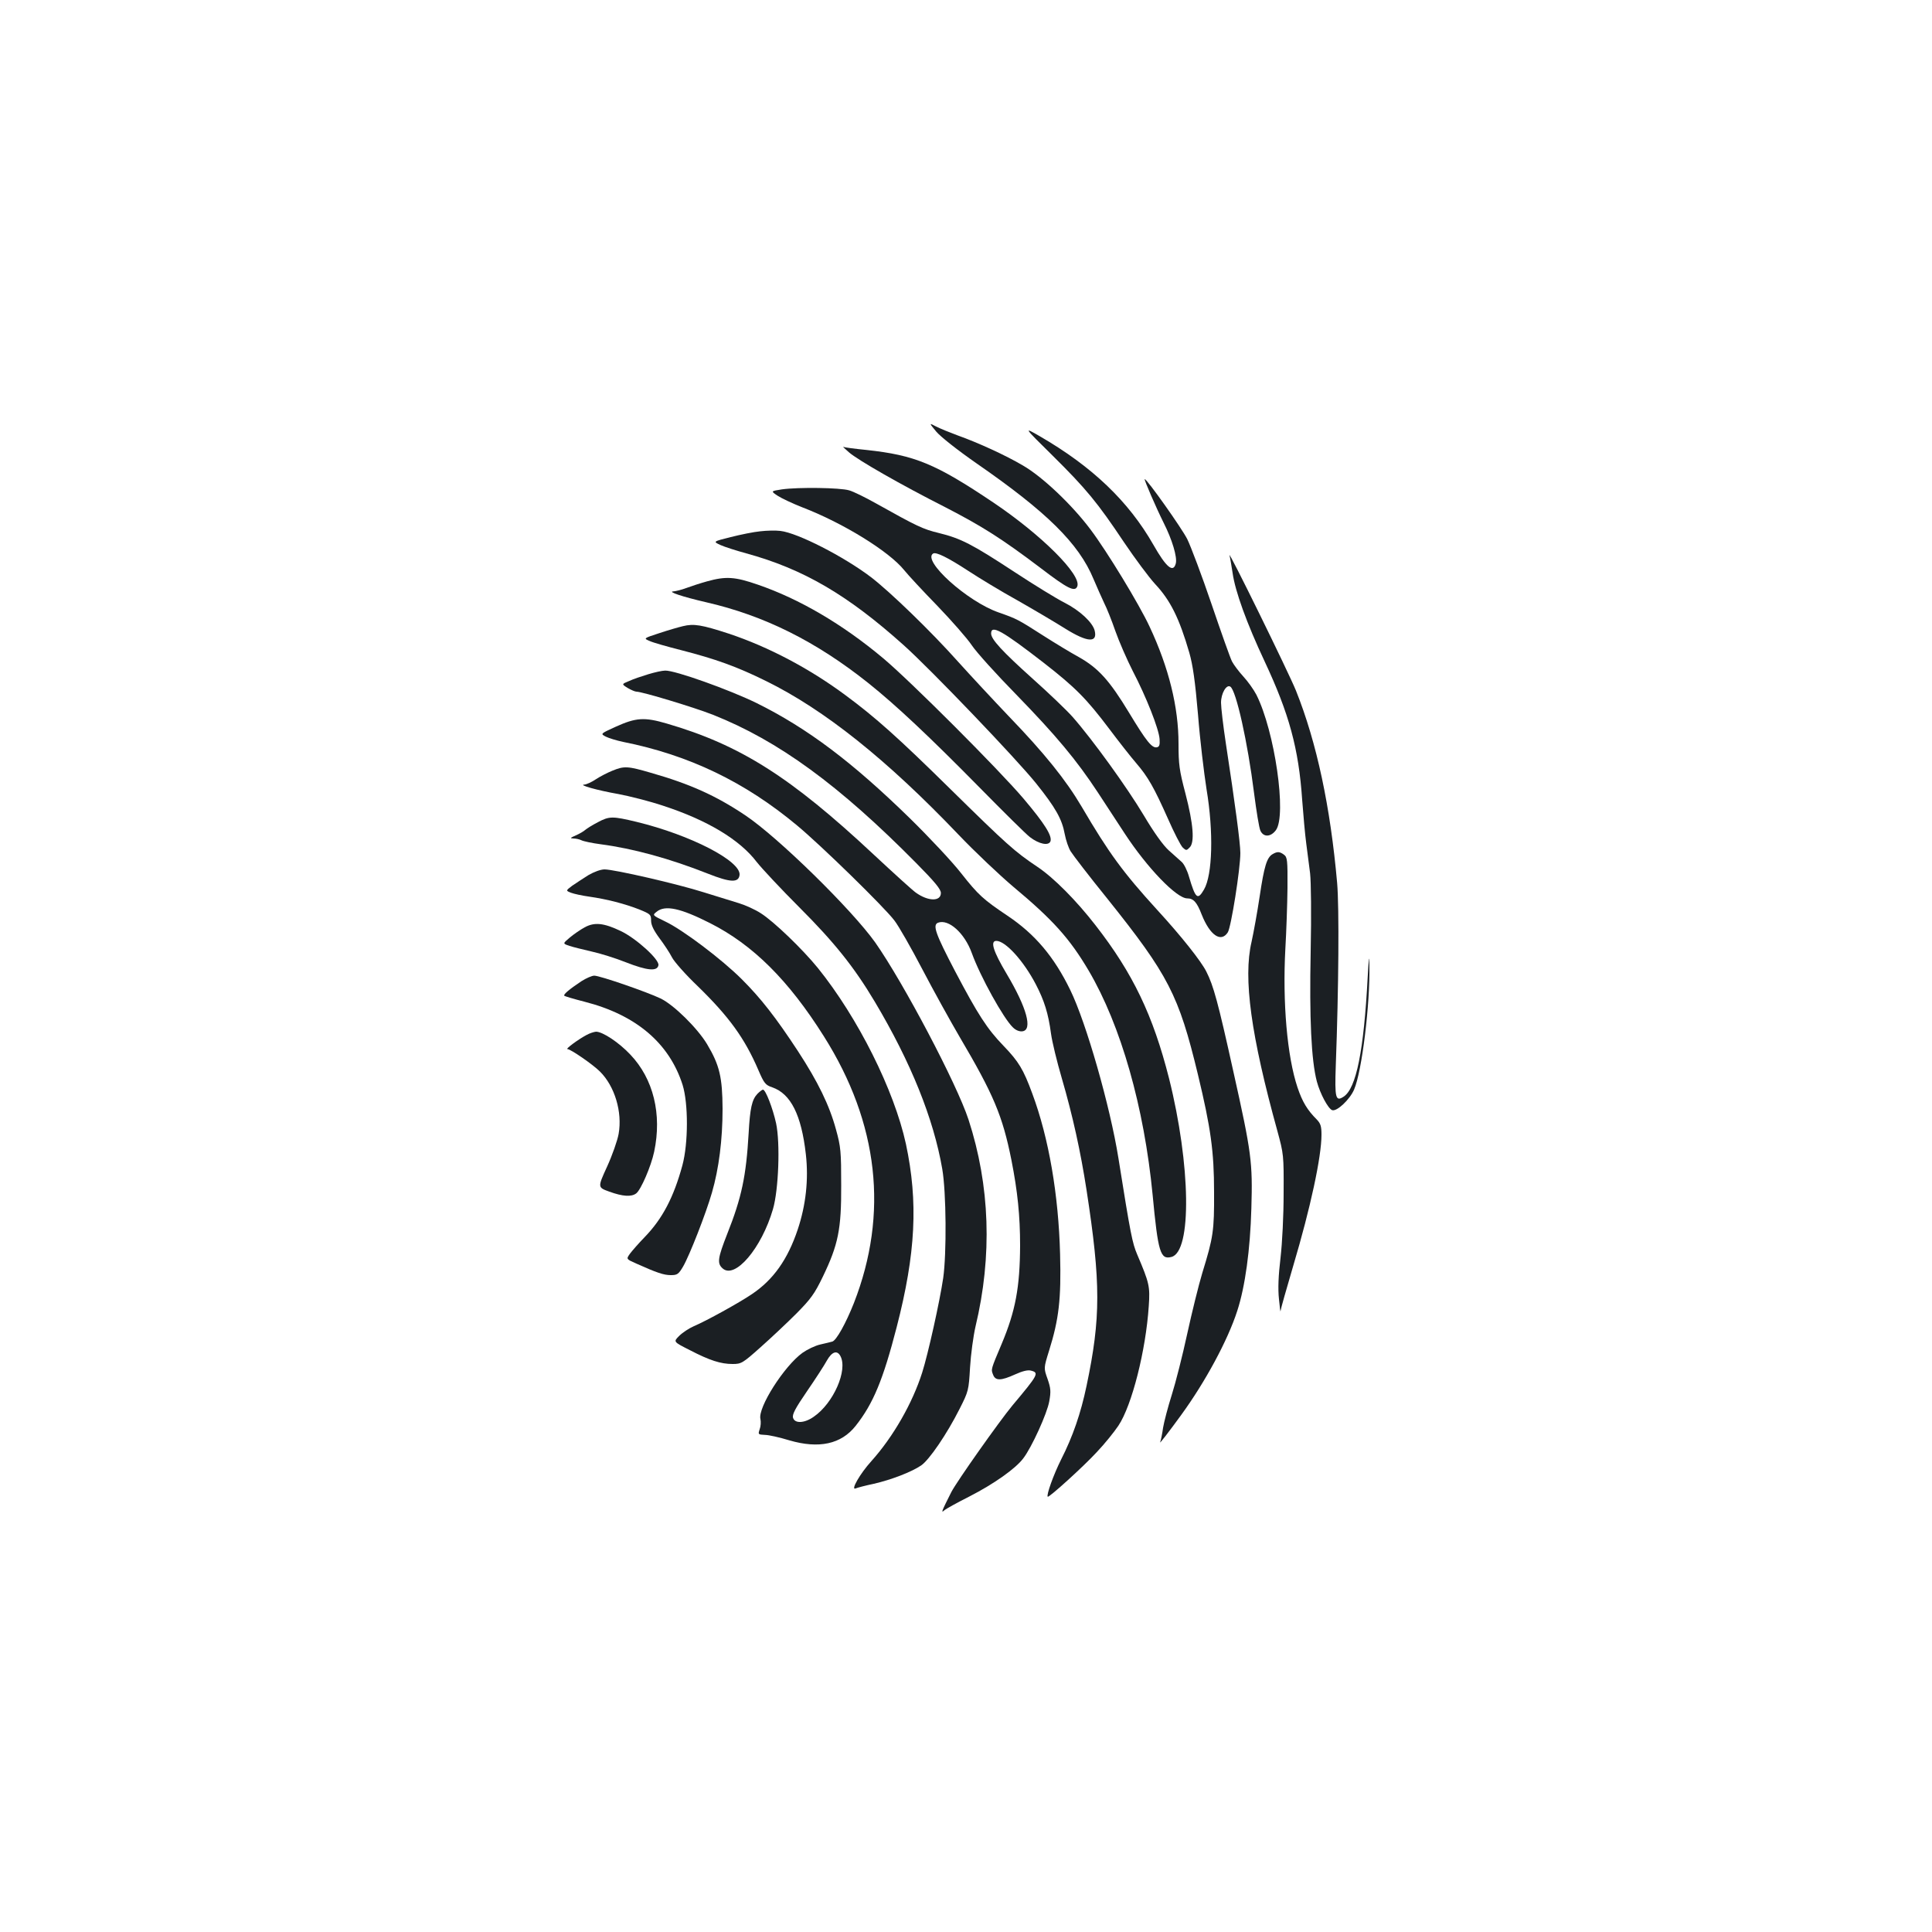 <?xml version="1.0" standalone="no"?>
<!DOCTYPE svg PUBLIC "-//W3C//DTD SVG 20010904//EN"
 "http://www.w3.org/TR/2001/REC-SVG-20010904/DTD/svg10.dtd">
<svg version="1.0" xmlns="http://www.w3.org/2000/svg"
 width="1000pt" height="1000pt" viewBox="0 0 1000 1000"
 preserveAspectRatio="xMidYMid meet">
<g transform="translate(0,1000) scale(0.1,-0.1)"
fill="#1b1f23" stroke="none">
<path d="M4846 7766 c23 -27 109 -95 208 -164 363 -251 530 -415 606 -599 18
-43 43 -98 55 -124 13 -25 39 -90 58 -145 19 -54 60 -148 90 -207 70 -134 135
-299 139 -352 2 -31 -1 -40 -14 -43 -26 -5 -55 32 -144 179 -101 167 -159 231
-260 288 -44 24 -126 74 -184 111 -131 84 -137 87 -231 120 -162 56 -398 269
-339 305 15 9 75 -20 182 -90 55 -36 170 -106 257 -154 86 -49 196 -114 245
-145 114 -71 168 -75 152 -10 -11 43 -77 104 -155 144 -42 21 -159 93 -261
160 -218 143 -276 173 -390 201 -83 20 -114 35 -325 153 -55 31 -118 62 -140
68 -46 14 -263 17 -348 5 -58 -9 -58 -9 -22 -33 20 -13 77 -40 128 -60 211
-81 449 -228 527 -325 19 -24 96 -107 171 -184 74 -77 155 -169 179 -205 24
-36 128 -151 230 -255 208 -214 312 -339 422 -506 41 -63 104 -159 140 -214
116 -177 268 -335 323 -335 32 0 50 -19 75 -84 43 -108 100 -146 135 -92 17
26 65 328 65 411 0 50 -27 253 -75 567 -14 92 -25 187 -25 211 0 48 28 96 48
83 30 -18 90 -288 123 -551 12 -93 26 -181 33 -195 16 -34 53 -33 80 3 57 77
-6 513 -101 701 -14 27 -44 69 -68 95 -23 25 -49 60 -58 77 -9 17 -56 150
-106 297 -50 147 -107 298 -126 337 -29 57 -208 310 -220 310 -5 0 59 -148 98
-226 44 -87 71 -177 63 -210 -13 -51 -49 -22 -116 96 -129 226 -317 405 -588
562 -85 49 -85 49 65 -99 176 -174 234 -245 371 -450 56 -83 128 -180 160
-215 80 -85 126 -178 178 -357 18 -63 30 -146 45 -321 10 -129 31 -302 44
-385 37 -221 31 -443 -13 -519 -33 -57 -44 -48 -78 67 -9 32 -26 66 -38 76
-12 11 -41 37 -66 59 -29 26 -76 91 -130 182 -86 144 -265 392 -368 509 -31
35 -124 124 -207 198 -158 142 -215 204 -215 234 0 47 56 16 274 -153 163
-127 220 -185 337 -340 51 -68 114 -148 140 -178 62 -72 93 -128 164 -287 32
-73 67 -141 77 -150 17 -16 20 -16 36 1 26 26 19 120 -22 278 -32 121 -36 152
-36 259 0 189 -50 393 -150 606 -54 116 -220 389 -306 503 -96 128 -249 273
-350 331 -88 52 -232 118 -339 156 -38 14 -87 34 -109 45 -38 20 -38 20 0 -26z"/>
<path d="M4394 7659 c47 -41 271 -169 498 -284 192 -99 293 -163 494 -315 140
-107 178 -126 190 -95 23 59 -186 267 -436 435 -298 200 -405 244 -655 271
-60 6 -114 13 -120 16 -5 3 8 -10 29 -28z"/>
<path d="M3935 7250 c-33 -3 -102 -17 -153 -30 -92 -23 -92 -23 -53 -41 22
-10 82 -29 133 -43 296 -81 525 -215 815 -475 141 -126 585 -590 686 -716 101
-126 134 -185 148 -262 6 -32 20 -73 31 -90 11 -18 96 -129 190 -245 316 -395
369 -498 468 -908 67 -278 84 -400 84 -610 1 -201 -4 -234 -61 -419 -19 -63
-54 -205 -78 -315 -24 -111 -60 -253 -80 -316 -20 -63 -40 -140 -45 -170 -4
-30 -11 -64 -15 -75 -5 -11 44 52 108 140 126 173 242 388 291 540 41 126 67
316 73 530 7 240 1 287 -93 708 -80 362 -103 445 -140 518 -27 54 -130 184
-254 319 -177 194 -251 295 -391 534 -82 139 -192 276 -377 468 -81 85 -199
212 -263 283 -140 157 -350 360 -450 437 -139 106 -380 230 -470 240 -24 3
-71 2 -104 -2z"/>
<path d="M6364 7125 c3 -11 10 -52 16 -91 13 -94 73 -260 166 -458 126 -269
176 -450 194 -716 6 -80 15 -181 21 -225 6 -44 15 -114 20 -155 5 -44 7 -214
3 -405 -7 -346 3 -562 32 -673 17 -63 58 -140 79 -148 24 -9 92 55 114 107 40
93 83 441 79 644 -1 59 -3 41 -9 -65 -20 -379 -59 -573 -124 -616 -42 -28 -47
-8 -41 161 15 400 18 816 7 945 -35 394 -105 725 -213 995 -37 92 -357 744
-344 700z"/>
<path d="M3660 6991 c-36 -10 -85 -26 -109 -35 -24 -9 -53 -16 -65 -17 -34 -1
47 -28 168 -56 302 -69 570 -203 841 -419 144 -115 318 -279 575 -540 124
-126 241 -242 261 -257 47 -36 96 -46 106 -22 10 28 -29 91 -139 221 -128 151
-590 613 -728 728 -209 175 -432 306 -648 380 -118 41 -165 44 -262 17z"/>
<path d="M3535 6759 c-22 -5 -77 -21 -122 -36 -83 -27 -83 -27 -50 -41 17 -8
91 -29 162 -47 179 -46 288 -85 440 -160 301 -148 625 -406 997 -796 84 -88
212 -209 283 -269 205 -171 292 -268 390 -434 167 -284 287 -706 331 -1161 28
-297 40 -336 97 -321 107 26 100 477 -12 924 -83 327 -187 544 -380 792 -99
128 -217 247 -301 303 -118 79 -158 115 -450 402 -271 267 -390 373 -543 486
-187 139 -400 251 -604 319 -141 46 -182 53 -238 39z"/>
<path d="M3355 6510 c-33 -10 -78 -25 -99 -35 -39 -16 -39 -16 -7 -36 17 -10
38 -19 45 -19 30 0 301 -82 397 -120 338 -134 653 -364 1052 -768 96 -97 127
-135 127 -154 0 -45 -66 -44 -130 2 -17 12 -115 101 -218 197 -429 401 -690
567 -1071 678 -116 34 -159 31 -265 -17 -79 -36 -79 -36 -50 -51 16 -8 56 -20
89 -27 341 -68 630 -207 900 -432 122 -101 450 -421 504 -492 22 -28 87 -142
145 -253 58 -111 145 -268 193 -350 175 -297 222 -407 268 -637 32 -162 45
-289 45 -443 -1 -216 -24 -339 -95 -508 -57 -135 -56 -132 -45 -160 12 -33 41
-32 114 1 37 17 66 24 81 20 45 -11 40 -20 -95 -181 -68 -82 -289 -395 -316
-448 -51 -101 -54 -110 -37 -95 10 9 69 41 132 73 125 64 237 143 277 196 44
57 124 233 135 296 9 51 8 67 -9 116 -20 56 -20 56 8 146 51 163 63 267 57
499 -8 307 -58 601 -144 832 -46 125 -70 165 -149 247 -85 88 -132 161 -250
385 -102 195 -118 240 -89 252 55 21 138 -54 175 -157 44 -122 165 -340 213
-385 15 -15 34 -22 49 -20 54 7 23 122 -82 298 -69 116 -86 170 -53 170 47 0
141 -103 205 -226 43 -83 64 -149 78 -254 6 -44 31 -146 55 -228 58 -199 98
-382 129 -582 74 -481 74 -661 0 -1013 -30 -143 -71 -262 -132 -382 -39 -78
-77 -184 -69 -192 6 -6 186 157 254 231 40 42 90 104 112 137 70 105 142 390
157 619 7 102 3 119 -60 267 -25 59 -34 102 -97 498 -43 269 -167 702 -249
870 -84 173 -183 290 -325 385 -125 84 -151 107 -240 220 -45 58 -165 186
-266 285 -298 291 -529 465 -791 595 -140 69 -425 171 -475 169 -16 0 -55 -9
-88 -19z"/>
<path d="M3170 6011 c-25 -10 -64 -30 -85 -44 -22 -15 -49 -27 -60 -28 -35 -1
67 -30 176 -49 58 -11 161 -37 230 -60 230 -75 398 -176 486 -292 27 -34 125
-139 219 -233 182 -182 284 -309 392 -490 187 -314 304 -605 349 -865 21 -121
23 -438 5 -565 -18 -122 -78 -392 -109 -490 -50 -157 -149 -331 -263 -458 -59
-65 -109 -153 -81 -141 9 4 51 15 94 24 91 21 195 61 245 95 42 29 133 162
199 293 46 91 47 95 54 215 4 67 17 162 28 210 88 367 75 731 -36 1072 -61
186 -337 709 -483 917 -121 170 -504 546 -674 659 -151 101 -284 161 -487 219
-120 35 -138 36 -199 11z"/>
<path d="M3094 5744 c-27 -14 -56 -32 -64 -39 -9 -8 -31 -21 -50 -29 -29 -13
-31 -15 -12 -16 13 0 31 -4 41 -9 9 -5 55 -15 101 -21 167 -22 357 -74 554
-152 116 -46 159 -48 164 -7 8 72 -253 207 -533 275 -125 30 -141 30 -201 -2z"/>
<path d="M6587 5579 c-30 -17 -44 -64 -67 -219 -12 -80 -31 -185 -42 -235 -44
-188 -3 -485 134 -980 32 -118 33 -124 32 -320 0 -118 -7 -256 -16 -335 -11
-92 -14 -161 -8 -215 4 -44 8 -71 8 -61 1 11 31 116 66 235 89 299 146 563
146 678 0 44 -5 58 -24 78 -50 50 -75 92 -100 166 -54 161 -78 441 -63 719 5
85 10 226 11 313 1 146 -1 160 -18 173 -23 17 -35 17 -59 3z"/>
<path d="M3045 5470 c-27 -17 -65 -42 -84 -55 -33 -25 -33 -25 -5 -36 16 -6
58 -15 94 -20 91 -13 184 -37 258 -66 59 -24 62 -27 62 -58 0 -23 13 -50 44
-92 24 -32 53 -76 64 -98 11 -22 71 -90 134 -150 161 -157 242 -268 313 -433
30 -70 37 -78 72 -90 96 -33 151 -143 174 -346 15 -132 0 -264 -42 -390 -52
-155 -126 -260 -238 -335 -65 -44 -235 -138 -301 -166 -25 -11 -58 -33 -75
-50 -30 -30 -30 -30 55 -73 104 -54 161 -72 222 -72 45 0 52 4 145 87 54 48
137 126 185 174 75 76 94 102 137 191 80 166 96 246 95 473 0 174 -2 199 -27
289 -34 125 -93 246 -196 404 -116 177 -193 275 -291 373 -104 104 -308 258
-398 300 -66 32 -66 32 -43 50 44 36 124 18 276 -59 222 -112 407 -296 590
-587 283 -449 335 -917 155 -1379 -42 -106 -91 -194 -112 -200 -7 -2 -35 -9
-62 -15 -27 -6 -68 -26 -92 -43 -95 -68 -233 -285 -218 -343 3 -14 2 -37 -4
-53 -9 -27 -8 -27 27 -29 20 0 77 -13 126 -28 154 -45 269 -20 344 75 91 115
142 239 212 510 99 383 112 649 48 949 -61 279 -248 653 -456 911 -79 97 -227
240 -295 283 -29 19 -80 42 -113 52 -33 10 -114 35 -181 56 -138 44 -465 119
-515 119 -20 0 -55 -13 -84 -30z m1305 -2489 c39 -73 -36 -244 -138 -314 -48
-34 -98 -36 -107 -6 -6 17 11 49 72 138 44 64 90 135 103 159 26 46 53 55 70
23z"/>
<path d="M3026 5200 c-22 -12 -57 -36 -77 -53 -37 -31 -37 -31 -1 -43 21 -7
72 -19 114 -29 42 -9 123 -34 178 -56 110 -43 162 -48 168 -15 6 29 -115 139
-195 177 -88 42 -136 47 -187 19z"/>
<path d="M3009 4921 c-63 -42 -95 -69 -88 -75 3 -3 50 -17 105 -31 266 -68
438 -214 507 -430 30 -96 30 -302 -1 -417 -45 -165 -103 -276 -195 -371 -32
-33 -66 -72 -77 -87 -19 -27 -19 -27 33 -50 107 -48 143 -60 179 -60 33 0 40
4 64 45 33 57 118 274 149 382 36 124 55 274 55 434 -1 162 -15 225 -80 334
-49 82 -172 204 -241 237 -71 34 -314 118 -343 118 -12 0 -42 -13 -67 -29z"/>
<path d="M3036 4643 c-42 -22 -111 -73 -99 -73 16 0 131 -79 168 -116 77 -76
117 -210 97 -323 -6 -34 -33 -111 -60 -170 -49 -107 -49 -107 12 -129 69 -25
114 -28 139 -9 24 18 77 140 93 216 41 194 -4 377 -123 502 -60 64 -144 119
-178 119 -11 -1 -33 -8 -49 -17z"/>
<path d="M3920 4338 c-28 -30 -38 -74 -45 -203 -13 -223 -36 -333 -111 -522
-49 -125 -53 -152 -24 -178 64 -58 202 104 261 307 29 100 38 341 16 444 -17
77 -54 174 -68 174 -4 0 -17 -10 -29 -22z"/>
</g>
</svg>
